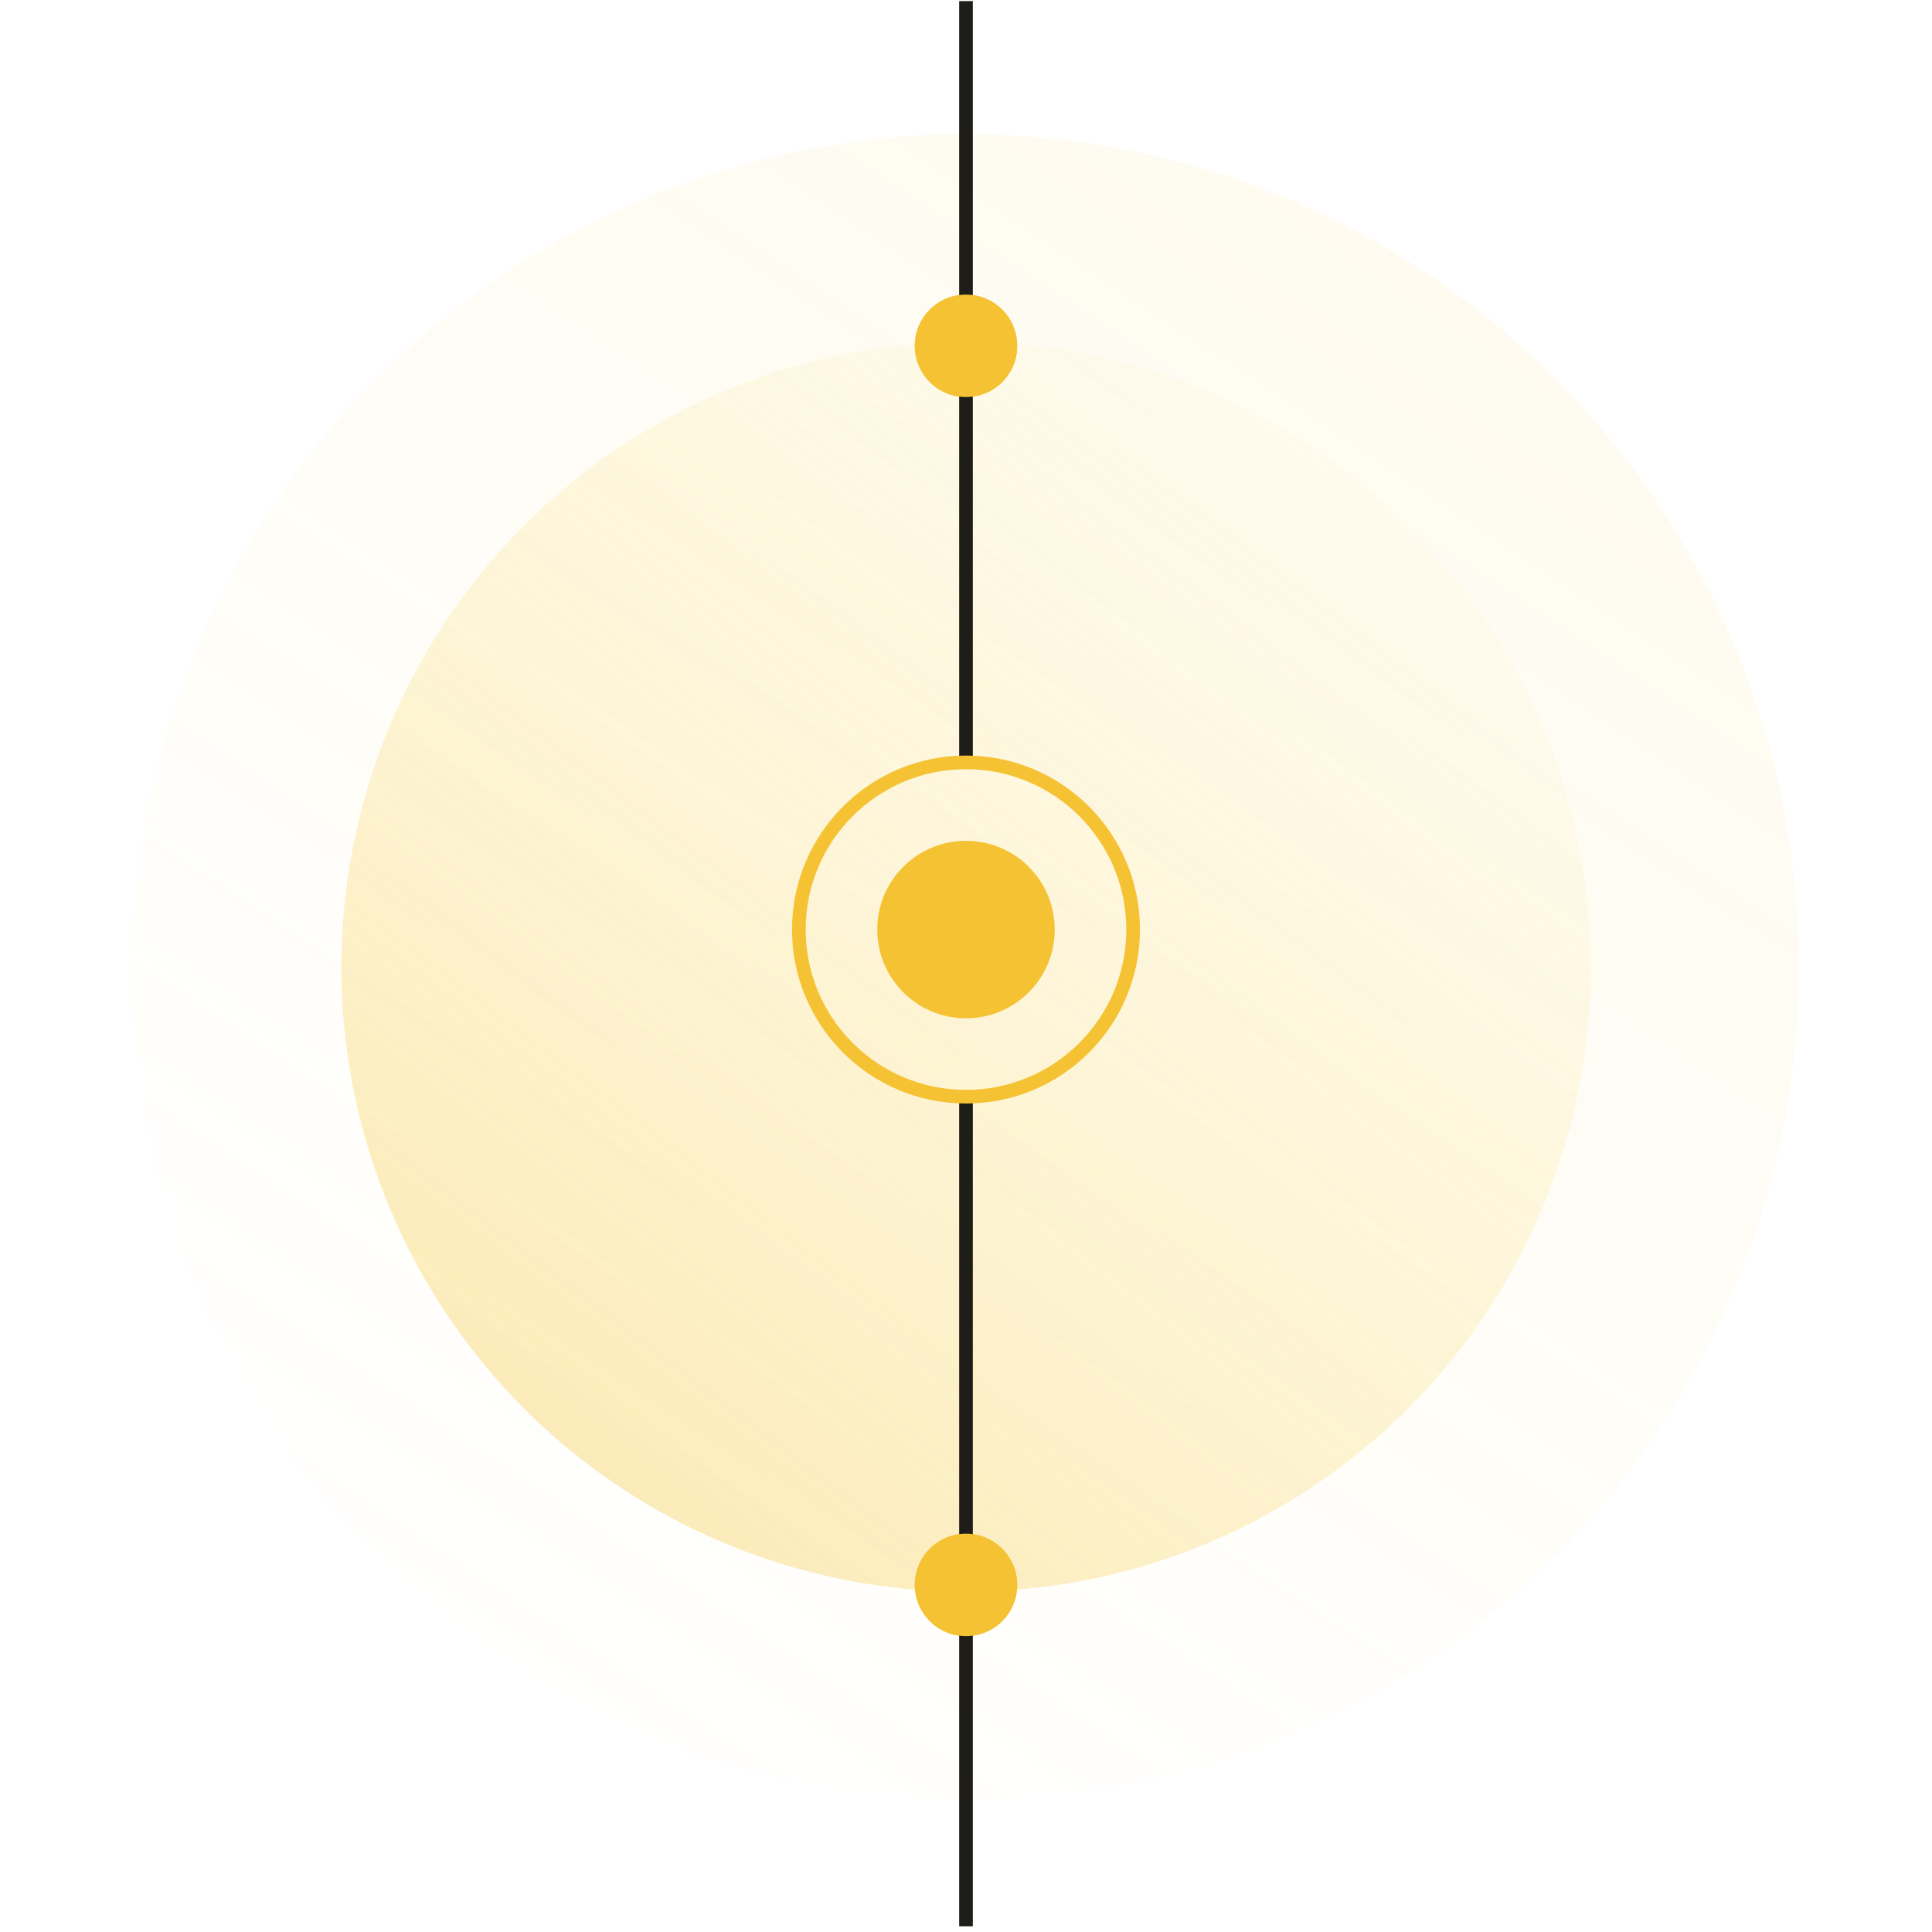 <?xml version="1.0" encoding="UTF-8"?>
<svg width="320px" height="320px" viewBox="0 0 262 283" version="1.1" xmlns="http://www.w3.org/2000/svg" xmlns:xlink="http://www.w3.org/1999/xlink">
    <title>Group 14 Copy</title>
    <defs>
        <linearGradient x1="73.756%" y1="-9.185%" x2="-14.045%" y2="105.963%" id="linearGradient-1">
            <stop stop-color="#FBE364" stop-opacity="0" offset="0%"></stop>
            <stop stop-color="#F5C234" offset="100%"></stop>
        </linearGradient>
    </defs>
    <g id="Page-1" stroke="none" stroke-width="1" fill="none" fill-rule="evenodd">
        <g id="Group-14-Copy">
            <g id="Group-13">
                <g id="Group-11">
                    <circle id="Oval-Copy-6" fill="url(#linearGradient-1)" opacity="0.451" cx="131" cy="141.66" r="91.5"></circle>
                    <circle id="Oval-Copy-6" fill="url(#linearGradient-1)" opacity="0.105" transform="translate(131, 141.66) rotate(176) translate(-131, -141.66) " cx="131" cy="141.66" r="122"></circle>
                    <path d="M131,123.16 C138.18,123.16 144,128.98 144,136.16 C144,143.34 138.18,149.16 131,149.16 C123.821,149.16 118,143.34 118,136.16 C118,128.98 123.821,123.16 131,123.16" id="Fill-1" fill="#F5C234"></path>
                    <path d="M131,43.16 C135.142,43.16 138.5,46.518 138.5,50.66 C138.5,54.802 135.142,58.16 131,58.16 C126.858,58.16 123.5,54.802 123.5,50.66 C123.5,46.518 126.858,43.16 131,43.16" id="Fill-1-Copy-3" fill="#F5C234"></path>
                    <path d="M131,224.66 C135.142,224.66 138.5,228.018 138.5,232.16 C138.5,236.302 135.142,239.66 131,239.66 C126.858,239.66 123.5,236.302 123.5,232.16 C123.5,228.018 126.858,224.66 131,224.66" id="Fill-1-Copy-4" fill="#F5C234"></path>
                    <line x1="131" y1="0.16" x2="131" y2="111.676" id="Path-5" stroke="#1F1D18" stroke-width="2"></line>
                    <line x1="131" y1="160.645" x2="131" y2="282.16" id="Path-5-Copy" stroke="#1F1D18" stroke-width="2"></line>
                </g>
                <circle id="Oval" stroke="#F5C234" stroke-width="2" cx="131" cy="136.16" r="24.484"></circle>
            </g>
            <path d="M131,43.16 C135.142,43.16 138.5,46.518 138.5,50.66 C138.5,54.802 135.142,58.16 131,58.16 C126.858,58.16 123.5,54.802 123.5,50.66 C123.5,46.518 126.858,43.16 131,43.16" id="Fill-1-Copy-3" fill="#F5C234"></path>
            <path d="M131,224.66 C135.142,224.66 138.5,228.018 138.5,232.16 C138.5,236.302 135.142,239.66 131,239.66 C126.858,239.66 123.5,236.302 123.5,232.16 C123.5,228.018 126.858,224.66 131,224.66" id="Fill-1-Copy-4" fill="#F5C234"></path>
        </g>
    </g>
</svg>